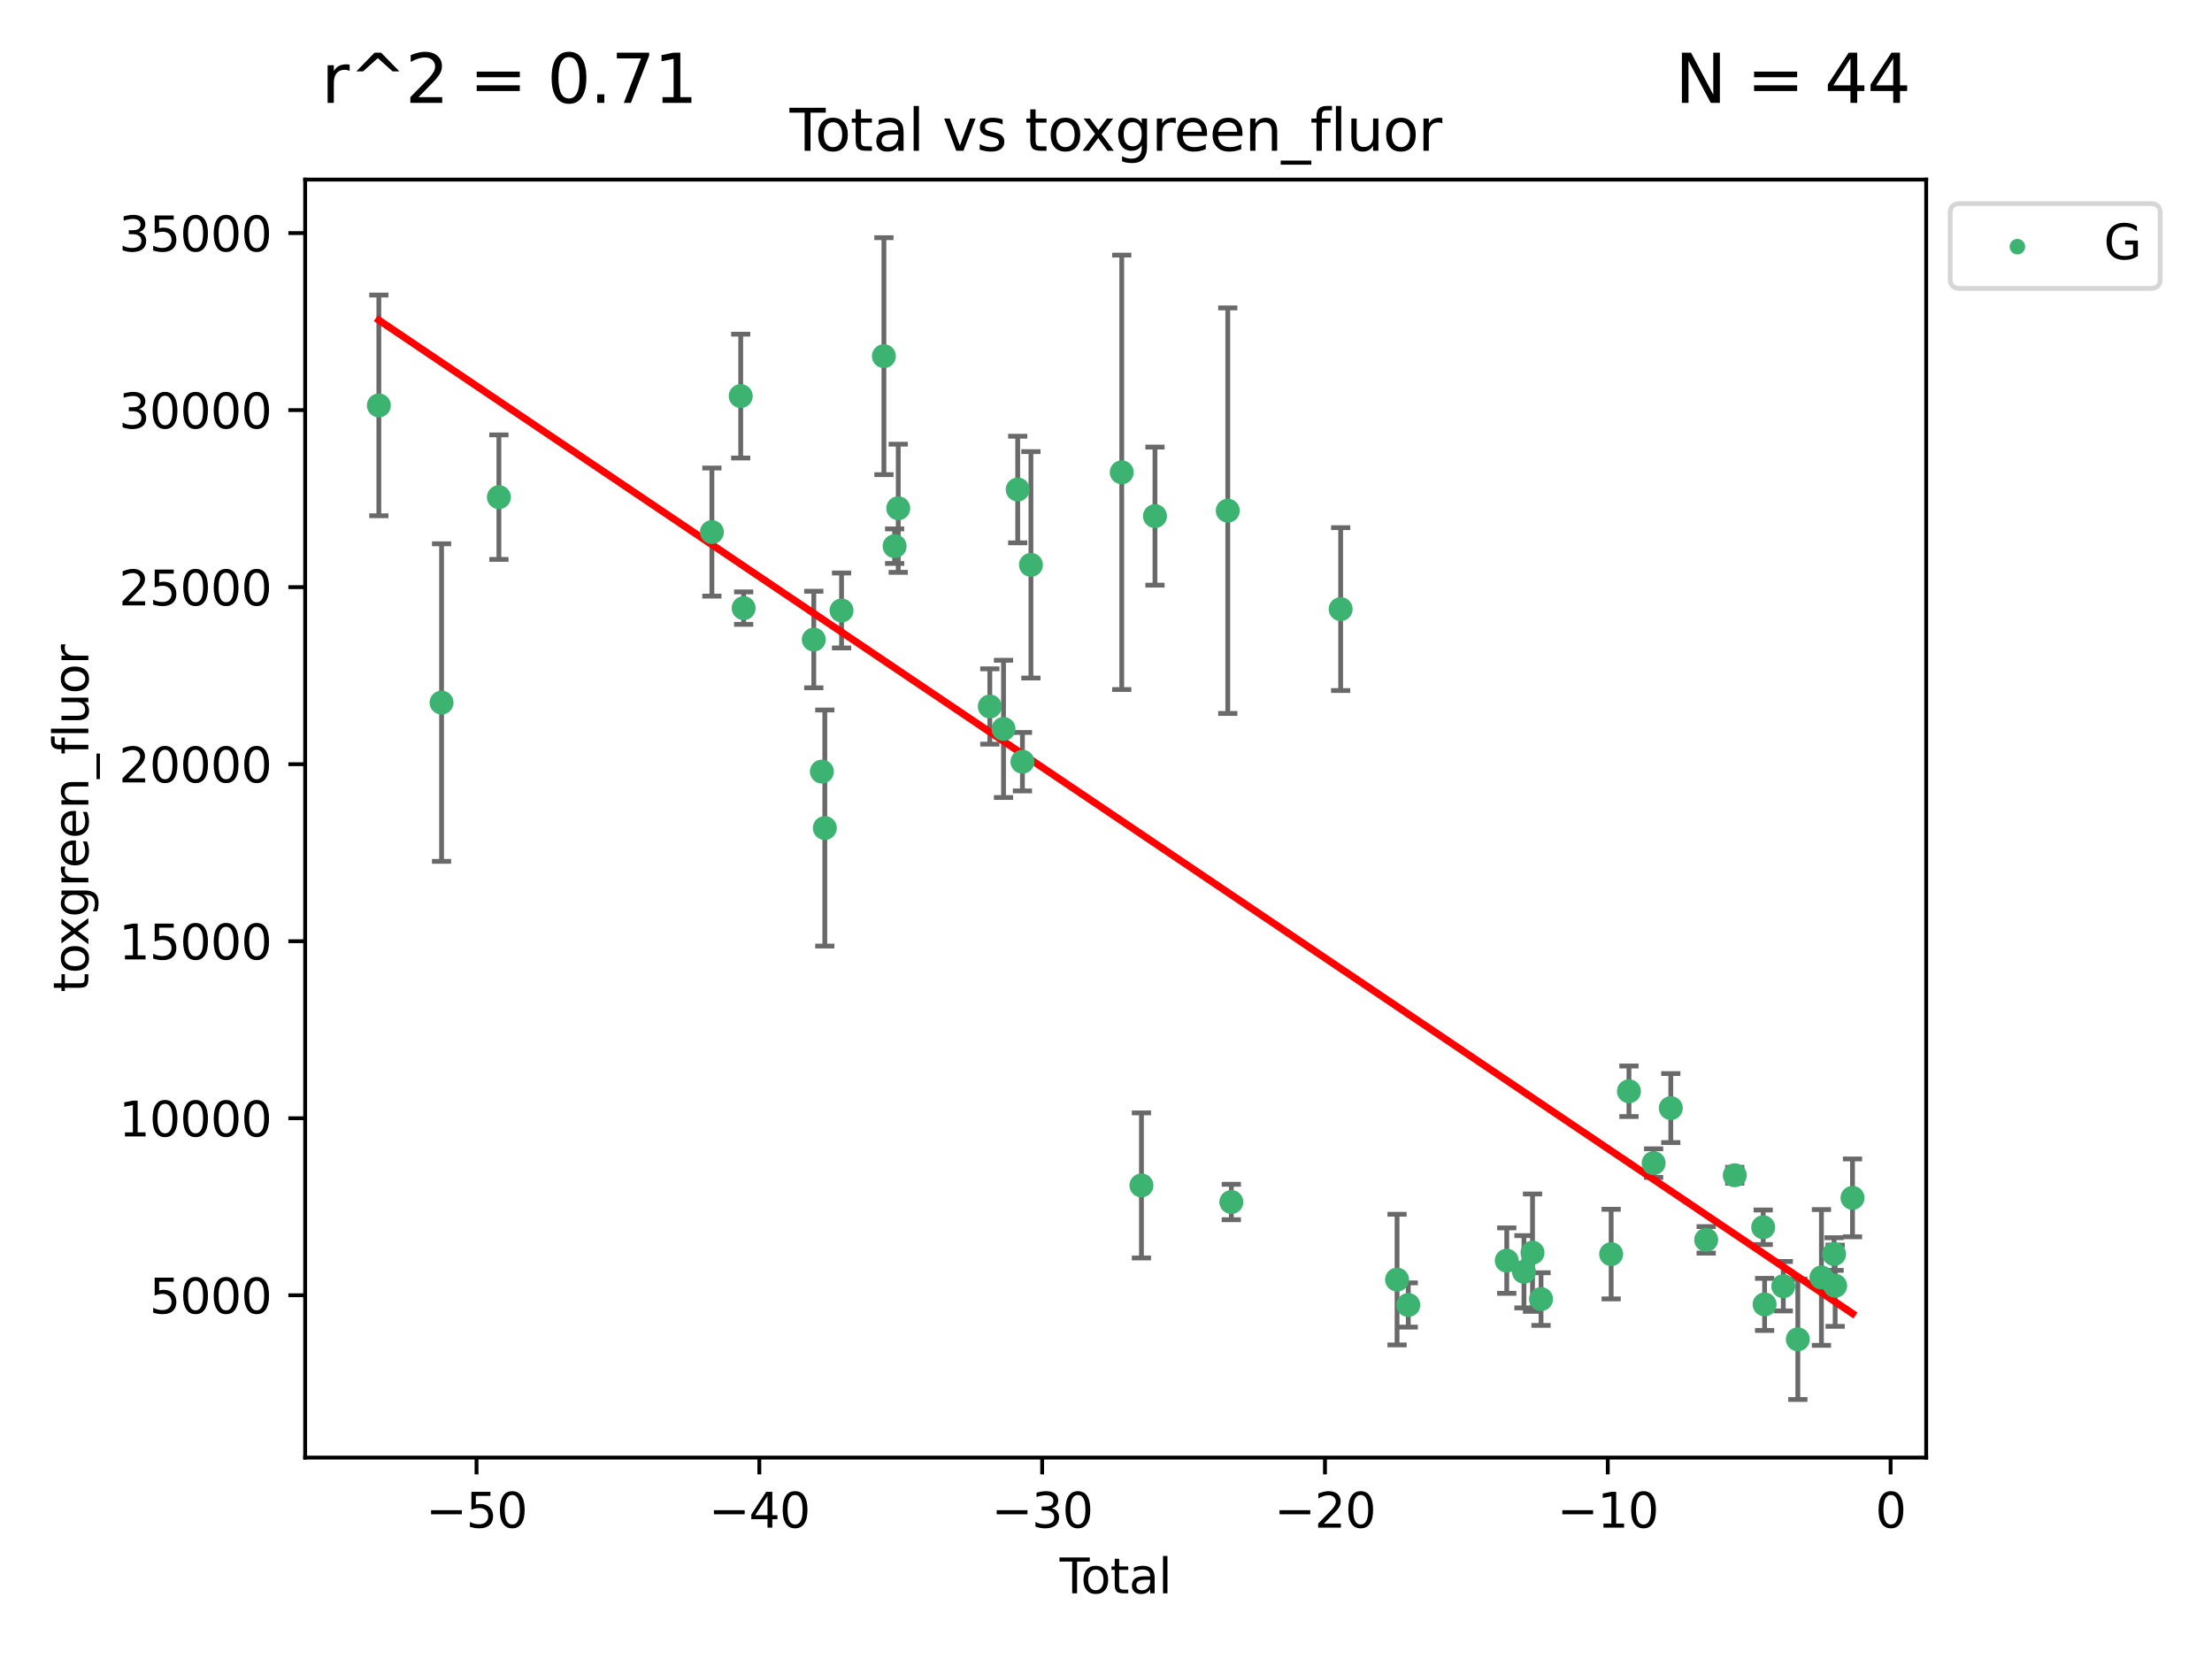 <?xml version="1.0" encoding="utf-8" standalone="no"?>
<!DOCTYPE svg PUBLIC "-//W3C//DTD SVG 1.1//EN"
  "http://www.w3.org/Graphics/SVG/1.1/DTD/svg11.dtd">
<svg xmlns:xlink="http://www.w3.org/1999/xlink" width="460.8pt" height="345.6pt" viewBox="0 0 460.8 345.6" xmlns="http://www.w3.org/2000/svg" version="1.1">
 <defs>
  <style type="text/css">*{stroke-linejoin: round; stroke-linecap: butt}</style>
 </defs>
 <g id="figure_1">
  <g id="patch_1">
   <path d="M 0 345.6 
L 460.8 345.6 
L 460.8 0 
L 0 0 
z
" style="fill: #ffffff"/>
  </g>
  <g id="axes_1">
   <g id="patch_2">
    <path d="M 63.571 303.64 
L 401.26 303.64 
L 401.26 37.411 
L 63.571 37.411 
z
" style="fill: #ffffff"/>
   </g>
   <g id="PathCollection_1">
    <defs>
     <path id="m634aa87cd3" d="M 0 1.118 
C 0.297 1.118 0.581 1 0.791 0.791 
C 1 0.581 1.118 0.297 1.118 0 
C 1.118 -0.297 1 -0.581 0.791 -0.791 
C 0.581 -1 0.297 -1.118 0 -1.118 
C -0.297 -1.118 -0.581 -1 -0.791 -0.791 
C -1 -0.581 -1.118 -0.297 -1.118 0 
C -1.118 0.297 -1 0.581 -0.791 0.791 
C -0.581 1 -0.297 1.118 0 1.118 
z
" style="stroke: #3cb371"/>
    </defs>
    <g clip-path="url(#pab4e7fc141)">
     <use xlink:href="#m634aa87cd3" x="78.921" y="84.454" style="fill: #3cb371; stroke: #3cb371"/>
     <use xlink:href="#m634aa87cd3" x="91.984" y="146.359" style="fill: #3cb371; stroke: #3cb371"/>
     <use xlink:href="#m634aa87cd3" x="103.931" y="103.565" style="fill: #3cb371; stroke: #3cb371"/>
     <use xlink:href="#m634aa87cd3" x="148.301" y="110.842" style="fill: #3cb371; stroke: #3cb371"/>
     <use xlink:href="#m634aa87cd3" x="154.306" y="82.511" style="fill: #3cb371; stroke: #3cb371"/>
     <use xlink:href="#m634aa87cd3" x="154.917" y="126.683" style="fill: #3cb371; stroke: #3cb371"/>
     <use xlink:href="#m634aa87cd3" x="169.527" y="133.227" style="fill: #3cb371; stroke: #3cb371"/>
     <use xlink:href="#m634aa87cd3" x="171.214" y="160.73" style="fill: #3cb371; stroke: #3cb371"/>
     <use xlink:href="#m634aa87cd3" x="171.825" y="172.491" style="fill: #3cb371; stroke: #3cb371"/>
     <use xlink:href="#m634aa87cd3" x="175.31" y="127.173" style="fill: #3cb371; stroke: #3cb371"/>
     <use xlink:href="#m634aa87cd3" x="184.135" y="74.194" style="fill: #3cb371; stroke: #3cb371"/>
     <use xlink:href="#m634aa87cd3" x="186.366" y="113.78" style="fill: #3cb371; stroke: #3cb371"/>
     <use xlink:href="#m634aa87cd3" x="187.121" y="105.882" style="fill: #3cb371; stroke: #3cb371"/>
     <use xlink:href="#m634aa87cd3" x="206.198" y="147.172" style="fill: #3cb371; stroke: #3cb371"/>
     <use xlink:href="#m634aa87cd3" x="209.05" y="151.843" style="fill: #3cb371; stroke: #3cb371"/>
     <use xlink:href="#m634aa87cd3" x="212.008" y="101.977" style="fill: #3cb371; stroke: #3cb371"/>
     <use xlink:href="#m634aa87cd3" x="212.991" y="158.674" style="fill: #3cb371; stroke: #3cb371"/>
     <use xlink:href="#m634aa87cd3" x="214.762" y="117.667" style="fill: #3cb371; stroke: #3cb371"/>
     <use xlink:href="#m634aa87cd3" x="233.68" y="98.39" style="fill: #3cb371; stroke: #3cb371"/>
     <use xlink:href="#m634aa87cd3" x="237.782" y="246.944" style="fill: #3cb371; stroke: #3cb371"/>
     <use xlink:href="#m634aa87cd3" x="240.603" y="107.514" style="fill: #3cb371; stroke: #3cb371"/>
     <use xlink:href="#m634aa87cd3" x="255.769" y="106.383" style="fill: #3cb371; stroke: #3cb371"/>
     <use xlink:href="#m634aa87cd3" x="256.509" y="250.4" style="fill: #3cb371; stroke: #3cb371"/>
     <use xlink:href="#m634aa87cd3" x="279.284" y="126.886" style="fill: #3cb371; stroke: #3cb371"/>
     <use xlink:href="#m634aa87cd3" x="291.032" y="266.564" style="fill: #3cb371; stroke: #3cb371"/>
     <use xlink:href="#m634aa87cd3" x="293.369" y="271.852" style="fill: #3cb371; stroke: #3cb371"/>
     <use xlink:href="#m634aa87cd3" x="313.884" y="262.61" style="fill: #3cb371; stroke: #3cb371"/>
     <use xlink:href="#m634aa87cd3" x="317.469" y="264.933" style="fill: #3cb371; stroke: #3cb371"/>
     <use xlink:href="#m634aa87cd3" x="319.252" y="260.952" style="fill: #3cb371; stroke: #3cb371"/>
     <use xlink:href="#m634aa87cd3" x="321.024" y="270.623" style="fill: #3cb371; stroke: #3cb371"/>
     <use xlink:href="#m634aa87cd3" x="335.632" y="261.252" style="fill: #3cb371; stroke: #3cb371"/>
     <use xlink:href="#m634aa87cd3" x="339.341" y="227.332" style="fill: #3cb371; stroke: #3cb371"/>
     <use xlink:href="#m634aa87cd3" x="344.481" y="242.296" style="fill: #3cb371; stroke: #3cb371"/>
     <use xlink:href="#m634aa87cd3" x="348.057" y="230.833" style="fill: #3cb371; stroke: #3cb371"/>
     <use xlink:href="#m634aa87cd3" x="355.427" y="258.284" style="fill: #3cb371; stroke: #3cb371"/>
     <use xlink:href="#m634aa87cd3" x="361.385" y="244.827" style="fill: #3cb371; stroke: #3cb371"/>
     <use xlink:href="#m634aa87cd3" x="367.306" y="255.659" style="fill: #3cb371; stroke: #3cb371"/>
     <use xlink:href="#m634aa87cd3" x="367.601" y="271.73" style="fill: #3cb371; stroke: #3cb371"/>
     <use xlink:href="#m634aa87cd3" x="371.491" y="267.941" style="fill: #3cb371; stroke: #3cb371"/>
     <use xlink:href="#m634aa87cd3" x="374.52" y="279.002" style="fill: #3cb371; stroke: #3cb371"/>
     <use xlink:href="#m634aa87cd3" x="379.437" y="266.115" style="fill: #3cb371; stroke: #3cb371"/>
     <use xlink:href="#m634aa87cd3" x="382.073" y="261.237" style="fill: #3cb371; stroke: #3cb371"/>
     <use xlink:href="#m634aa87cd3" x="382.299" y="267.846" style="fill: #3cb371; stroke: #3cb371"/>
     <use xlink:href="#m634aa87cd3" x="385.911" y="249.536" style="fill: #3cb371; stroke: #3cb371"/>
    </g>
   </g>
   <g id="matplotlib.axis_1">
    <g id="xtick_1">
     <g id="line2d_1">
      <defs>
       <path id="m1b4da650b0" d="M 0 0 
L 0 3.5 
" style="stroke: #000000; stroke-width: 0.8"/>
      </defs>
      <g>
       <use xlink:href="#m1b4da650b0" x="99.27" y="303.64" style="stroke: #000000; stroke-width: 0.8"/>
      </g>
     </g>
     <g id="text_1">
      <!-- −50 -->
      <g transform="translate(88.718 318.238)scale(0.1 -0.1)">
       <defs>
        <path id="DejaVuSans-2212" d="M 678 2272 
L 4684 2272 
L 4684 1741 
L 678 1741 
L 678 2272 
z
" transform="scale(0.016)"/>
        <path id="DejaVuSans-35" d="M 691 4666 
L 3169 4666 
L 3169 4134 
L 1269 4134 
L 1269 2991 
Q 1406 3038 1543 3061 
Q 1681 3084 1819 3084 
Q 2600 3084 3056 2656 
Q 3513 2228 3513 1497 
Q 3513 744 3044 326 
Q 2575 -91 1722 -91 
Q 1428 -91 1123 -41 
Q 819 9 494 109 
L 494 744 
Q 775 591 1075 516 
Q 1375 441 1709 441 
Q 2250 441 2565 725 
Q 2881 1009 2881 1497 
Q 2881 1984 2565 2268 
Q 2250 2553 1709 2553 
Q 1456 2553 1204 2497 
Q 953 2441 691 2322 
L 691 4666 
z
" transform="scale(0.016)"/>
        <path id="DejaVuSans-30" d="M 2034 4250 
Q 1547 4250 1301 3770 
Q 1056 3291 1056 2328 
Q 1056 1369 1301 889 
Q 1547 409 2034 409 
Q 2525 409 2770 889 
Q 3016 1369 3016 2328 
Q 3016 3291 2770 3770 
Q 2525 4250 2034 4250 
z
M 2034 4750 
Q 2819 4750 3233 4129 
Q 3647 3509 3647 2328 
Q 3647 1150 3233 529 
Q 2819 -91 2034 -91 
Q 1250 -91 836 529 
Q 422 1150 422 2328 
Q 422 3509 836 4129 
Q 1250 4750 2034 4750 
z
" transform="scale(0.016)"/>
       </defs>
       <use xlink:href="#DejaVuSans-2212"/>
       <use xlink:href="#DejaVuSans-35" x="83.789"/>
       <use xlink:href="#DejaVuSans-30" x="147.412"/>
      </g>
     </g>
    </g>
    <g id="xtick_2">
     <g id="line2d_2">
      <g>
       <use xlink:href="#m1b4da650b0" x="158.185" y="303.64" style="stroke: #000000; stroke-width: 0.8"/>
      </g>
     </g>
     <g id="text_2">
      <!-- −40 -->
      <g transform="translate(147.633 318.238)scale(0.1 -0.1)">
       <defs>
        <path id="DejaVuSans-34" d="M 2419 4116 
L 825 1625 
L 2419 1625 
L 2419 4116 
z
M 2253 4666 
L 3047 4666 
L 3047 1625 
L 3713 1625 
L 3713 1100 
L 3047 1100 
L 3047 0 
L 2419 0 
L 2419 1100 
L 313 1100 
L 313 1709 
L 2253 4666 
z
" transform="scale(0.016)"/>
       </defs>
       <use xlink:href="#DejaVuSans-2212"/>
       <use xlink:href="#DejaVuSans-34" x="83.789"/>
       <use xlink:href="#DejaVuSans-30" x="147.412"/>
      </g>
     </g>
    </g>
    <g id="xtick_3">
     <g id="line2d_3">
      <g>
       <use xlink:href="#m1b4da650b0" x="217.101" y="303.64" style="stroke: #000000; stroke-width: 0.8"/>
      </g>
     </g>
     <g id="text_3">
      <!-- −30 -->
      <g transform="translate(206.548 318.238)scale(0.1 -0.1)">
       <defs>
        <path id="DejaVuSans-33" d="M 2597 2516 
Q 3050 2419 3304 2112 
Q 3559 1806 3559 1356 
Q 3559 666 3084 287 
Q 2609 -91 1734 -91 
Q 1441 -91 1130 -33 
Q 819 25 488 141 
L 488 750 
Q 750 597 1062 519 
Q 1375 441 1716 441 
Q 2309 441 2620 675 
Q 2931 909 2931 1356 
Q 2931 1769 2642 2001 
Q 2353 2234 1838 2234 
L 1294 2234 
L 1294 2753 
L 1863 2753 
Q 2328 2753 2575 2939 
Q 2822 3125 2822 3475 
Q 2822 3834 2567 4026 
Q 2313 4219 1838 4219 
Q 1578 4219 1281 4162 
Q 984 4106 628 3988 
L 628 4550 
Q 988 4650 1302 4700 
Q 1616 4750 1894 4750 
Q 2613 4750 3031 4423 
Q 3450 4097 3450 3541 
Q 3450 3153 3228 2886 
Q 3006 2619 2597 2516 
z
" transform="scale(0.016)"/>
       </defs>
       <use xlink:href="#DejaVuSans-2212"/>
       <use xlink:href="#DejaVuSans-33" x="83.789"/>
       <use xlink:href="#DejaVuSans-30" x="147.412"/>
      </g>
     </g>
    </g>
    <g id="xtick_4">
     <g id="line2d_4">
      <g>
       <use xlink:href="#m1b4da650b0" x="276.016" y="303.64" style="stroke: #000000; stroke-width: 0.8"/>
      </g>
     </g>
     <g id="text_4">
      <!-- −20 -->
      <g transform="translate(265.464 318.238)scale(0.1 -0.1)">
       <defs>
        <path id="DejaVuSans-32" d="M 1228 531 
L 3431 531 
L 3431 0 
L 469 0 
L 469 531 
Q 828 903 1448 1529 
Q 2069 2156 2228 2338 
Q 2531 2678 2651 2914 
Q 2772 3150 2772 3378 
Q 2772 3750 2511 3984 
Q 2250 4219 1831 4219 
Q 1534 4219 1204 4116 
Q 875 4013 500 3803 
L 500 4441 
Q 881 4594 1212 4672 
Q 1544 4750 1819 4750 
Q 2544 4750 2975 4387 
Q 3406 4025 3406 3419 
Q 3406 3131 3298 2873 
Q 3191 2616 2906 2266 
Q 2828 2175 2409 1742 
Q 1991 1309 1228 531 
z
" transform="scale(0.016)"/>
       </defs>
       <use xlink:href="#DejaVuSans-2212"/>
       <use xlink:href="#DejaVuSans-32" x="83.789"/>
       <use xlink:href="#DejaVuSans-30" x="147.412"/>
      </g>
     </g>
    </g>
    <g id="xtick_5">
     <g id="line2d_5">
      <g>
       <use xlink:href="#m1b4da650b0" x="334.931" y="303.64" style="stroke: #000000; stroke-width: 0.8"/>
      </g>
     </g>
     <g id="text_5">
      <!-- −10 -->
      <g transform="translate(324.379 318.238)scale(0.1 -0.1)">
       <defs>
        <path id="DejaVuSans-31" d="M 794 531 
L 1825 531 
L 1825 4091 
L 703 3866 
L 703 4441 
L 1819 4666 
L 2450 4666 
L 2450 531 
L 3481 531 
L 3481 0 
L 794 0 
L 794 531 
z
" transform="scale(0.016)"/>
       </defs>
       <use xlink:href="#DejaVuSans-2212"/>
       <use xlink:href="#DejaVuSans-31" x="83.789"/>
       <use xlink:href="#DejaVuSans-30" x="147.412"/>
      </g>
     </g>
    </g>
    <g id="xtick_6">
     <g id="line2d_6">
      <g>
       <use xlink:href="#m1b4da650b0" x="393.847" y="303.64" style="stroke: #000000; stroke-width: 0.8"/>
      </g>
     </g>
     <g id="text_6">
      <!-- 0 -->
      <g transform="translate(390.665 318.238)scale(0.1 -0.1)">
       <use xlink:href="#DejaVuSans-30"/>
      </g>
     </g>
    </g>
    <g id="text_7">
     <!-- Total -->
     <g transform="translate(220.739 331.917)scale(0.1 -0.1)">
      <defs>
       <path id="DejaVuSans-54" d="M -19 4666 
L 3928 4666 
L 3928 4134 
L 2272 4134 
L 2272 0 
L 1638 0 
L 1638 4134 
L -19 4134 
L -19 4666 
z
" transform="scale(0.016)"/>
       <path id="DejaVuSans-6f" d="M 1959 3097 
Q 1497 3097 1228 2736 
Q 959 2375 959 1747 
Q 959 1119 1226 758 
Q 1494 397 1959 397 
Q 2419 397 2687 759 
Q 2956 1122 2956 1747 
Q 2956 2369 2687 2733 
Q 2419 3097 1959 3097 
z
M 1959 3584 
Q 2709 3584 3137 3096 
Q 3566 2609 3566 1747 
Q 3566 888 3137 398 
Q 2709 -91 1959 -91 
Q 1206 -91 779 398 
Q 353 888 353 1747 
Q 353 2609 779 3096 
Q 1206 3584 1959 3584 
z
" transform="scale(0.016)"/>
       <path id="DejaVuSans-74" d="M 1172 4494 
L 1172 3500 
L 2356 3500 
L 2356 3053 
L 1172 3053 
L 1172 1153 
Q 1172 725 1289 603 
Q 1406 481 1766 481 
L 2356 481 
L 2356 0 
L 1766 0 
Q 1100 0 847 248 
Q 594 497 594 1153 
L 594 3053 
L 172 3053 
L 172 3500 
L 594 3500 
L 594 4494 
L 1172 4494 
z
" transform="scale(0.016)"/>
       <path id="DejaVuSans-61" d="M 2194 1759 
Q 1497 1759 1228 1600 
Q 959 1441 959 1056 
Q 959 750 1161 570 
Q 1363 391 1709 391 
Q 2188 391 2477 730 
Q 2766 1069 2766 1631 
L 2766 1759 
L 2194 1759 
z
M 3341 1997 
L 3341 0 
L 2766 0 
L 2766 531 
Q 2569 213 2275 61 
Q 1981 -91 1556 -91 
Q 1019 -91 701 211 
Q 384 513 384 1019 
Q 384 1609 779 1909 
Q 1175 2209 1959 2209 
L 2766 2209 
L 2766 2266 
Q 2766 2663 2505 2880 
Q 2244 3097 1772 3097 
Q 1472 3097 1187 3025 
Q 903 2953 641 2809 
L 641 3341 
Q 956 3463 1253 3523 
Q 1550 3584 1831 3584 
Q 2591 3584 2966 3190 
Q 3341 2797 3341 1997 
z
" transform="scale(0.016)"/>
       <path id="DejaVuSans-6c" d="M 603 4863 
L 1178 4863 
L 1178 0 
L 603 0 
L 603 4863 
z
" transform="scale(0.016)"/>
      </defs>
      <use xlink:href="#DejaVuSans-54"/>
      <use xlink:href="#DejaVuSans-6f" x="44.084"/>
      <use xlink:href="#DejaVuSans-74" x="105.266"/>
      <use xlink:href="#DejaVuSans-61" x="144.475"/>
      <use xlink:href="#DejaVuSans-6c" x="205.754"/>
     </g>
    </g>
   </g>
   <g id="matplotlib.axis_2">
    <g id="ytick_1">
     <g id="line2d_7">
      <defs>
       <path id="m37071bd057" d="M 0 0 
L -3.5 0 
" style="stroke: #000000; stroke-width: 0.8"/>
      </defs>
      <g>
       <use xlink:href="#m37071bd057" x="63.571" y="269.823" style="stroke: #000000; stroke-width: 0.8"/>
      </g>
     </g>
     <g id="text_8">
      <!-- 5000 -->
      <g transform="translate(31.121 273.622)scale(0.1 -0.1)">
       <use xlink:href="#DejaVuSans-35"/>
       <use xlink:href="#DejaVuSans-30" x="63.623"/>
       <use xlink:href="#DejaVuSans-30" x="127.246"/>
       <use xlink:href="#DejaVuSans-30" x="190.869"/>
      </g>
     </g>
    </g>
    <g id="ytick_2">
     <g id="line2d_8">
      <g>
       <use xlink:href="#m37071bd057" x="63.571" y="232.946" style="stroke: #000000; stroke-width: 0.8"/>
      </g>
     </g>
     <g id="text_9">
      <!-- 10000 -->
      <g transform="translate(24.759 236.745)scale(0.1 -0.1)">
       <use xlink:href="#DejaVuSans-31"/>
       <use xlink:href="#DejaVuSans-30" x="63.623"/>
       <use xlink:href="#DejaVuSans-30" x="127.246"/>
       <use xlink:href="#DejaVuSans-30" x="190.869"/>
       <use xlink:href="#DejaVuSans-30" x="254.492"/>
      </g>
     </g>
    </g>
    <g id="ytick_3">
     <g id="line2d_9">
      <g>
       <use xlink:href="#m37071bd057" x="63.571" y="196.069" style="stroke: #000000; stroke-width: 0.8"/>
      </g>
     </g>
     <g id="text_10">
      <!-- 15000 -->
      <g transform="translate(24.759 199.868)scale(0.1 -0.1)">
       <use xlink:href="#DejaVuSans-31"/>
       <use xlink:href="#DejaVuSans-35" x="63.623"/>
       <use xlink:href="#DejaVuSans-30" x="127.246"/>
       <use xlink:href="#DejaVuSans-30" x="190.869"/>
       <use xlink:href="#DejaVuSans-30" x="254.492"/>
      </g>
     </g>
    </g>
    <g id="ytick_4">
     <g id="line2d_10">
      <g>
       <use xlink:href="#m37071bd057" x="63.571" y="159.192" style="stroke: #000000; stroke-width: 0.8"/>
      </g>
     </g>
     <g id="text_11">
      <!-- 20000 -->
      <g transform="translate(24.759 162.991)scale(0.1 -0.1)">
       <use xlink:href="#DejaVuSans-32"/>
       <use xlink:href="#DejaVuSans-30" x="63.623"/>
       <use xlink:href="#DejaVuSans-30" x="127.246"/>
       <use xlink:href="#DejaVuSans-30" x="190.869"/>
       <use xlink:href="#DejaVuSans-30" x="254.492"/>
      </g>
     </g>
    </g>
    <g id="ytick_5">
     <g id="line2d_11">
      <g>
       <use xlink:href="#m37071bd057" x="63.571" y="122.314" style="stroke: #000000; stroke-width: 0.8"/>
      </g>
     </g>
     <g id="text_12">
      <!-- 25000 -->
      <g transform="translate(24.759 126.114)scale(0.1 -0.1)">
       <use xlink:href="#DejaVuSans-32"/>
       <use xlink:href="#DejaVuSans-35" x="63.623"/>
       <use xlink:href="#DejaVuSans-30" x="127.246"/>
       <use xlink:href="#DejaVuSans-30" x="190.869"/>
       <use xlink:href="#DejaVuSans-30" x="254.492"/>
      </g>
     </g>
    </g>
    <g id="ytick_6">
     <g id="line2d_12">
      <g>
       <use xlink:href="#m37071bd057" x="63.571" y="85.437" style="stroke: #000000; stroke-width: 0.8"/>
      </g>
     </g>
     <g id="text_13">
      <!-- 30000 -->
      <g transform="translate(24.759 89.237)scale(0.1 -0.1)">
       <use xlink:href="#DejaVuSans-33"/>
       <use xlink:href="#DejaVuSans-30" x="63.623"/>
       <use xlink:href="#DejaVuSans-30" x="127.246"/>
       <use xlink:href="#DejaVuSans-30" x="190.869"/>
       <use xlink:href="#DejaVuSans-30" x="254.492"/>
      </g>
     </g>
    </g>
    <g id="ytick_7">
     <g id="line2d_13">
      <g>
       <use xlink:href="#m37071bd057" x="63.571" y="48.56" style="stroke: #000000; stroke-width: 0.8"/>
      </g>
     </g>
     <g id="text_14">
      <!-- 35000 -->
      <g transform="translate(24.759 52.359)scale(0.1 -0.1)">
       <use xlink:href="#DejaVuSans-33"/>
       <use xlink:href="#DejaVuSans-35" x="63.623"/>
       <use xlink:href="#DejaVuSans-30" x="127.246"/>
       <use xlink:href="#DejaVuSans-30" x="190.869"/>
       <use xlink:href="#DejaVuSans-30" x="254.492"/>
      </g>
     </g>
    </g>
    <g id="text_15">
     <!-- toxgreen_fluor -->
     <g transform="translate(18.401 206.72)rotate(-90)scale(0.1 -0.1)">
      <defs>
       <path id="DejaVuSans-78" d="M 3513 3500 
L 2247 1797 
L 3578 0 
L 2900 0 
L 1881 1375 
L 863 0 
L 184 0 
L 1544 1831 
L 300 3500 
L 978 3500 
L 1906 2253 
L 2834 3500 
L 3513 3500 
z
" transform="scale(0.016)"/>
       <path id="DejaVuSans-67" d="M 2906 1791 
Q 2906 2416 2648 2759 
Q 2391 3103 1925 3103 
Q 1463 3103 1205 2759 
Q 947 2416 947 1791 
Q 947 1169 1205 825 
Q 1463 481 1925 481 
Q 2391 481 2648 825 
Q 2906 1169 2906 1791 
z
M 3481 434 
Q 3481 -459 3084 -895 
Q 2688 -1331 1869 -1331 
Q 1566 -1331 1297 -1286 
Q 1028 -1241 775 -1147 
L 775 -588 
Q 1028 -725 1275 -790 
Q 1522 -856 1778 -856 
Q 2344 -856 2625 -561 
Q 2906 -266 2906 331 
L 2906 616 
Q 2728 306 2450 153 
Q 2172 0 1784 0 
Q 1141 0 747 490 
Q 353 981 353 1791 
Q 353 2603 747 3093 
Q 1141 3584 1784 3584 
Q 2172 3584 2450 3431 
Q 2728 3278 2906 2969 
L 2906 3500 
L 3481 3500 
L 3481 434 
z
" transform="scale(0.016)"/>
       <path id="DejaVuSans-72" d="M 2631 2963 
Q 2534 3019 2420 3045 
Q 2306 3072 2169 3072 
Q 1681 3072 1420 2755 
Q 1159 2438 1159 1844 
L 1159 0 
L 581 0 
L 581 3500 
L 1159 3500 
L 1159 2956 
Q 1341 3275 1631 3429 
Q 1922 3584 2338 3584 
Q 2397 3584 2469 3576 
Q 2541 3569 2628 3553 
L 2631 2963 
z
" transform="scale(0.016)"/>
       <path id="DejaVuSans-65" d="M 3597 1894 
L 3597 1613 
L 953 1613 
Q 991 1019 1311 708 
Q 1631 397 2203 397 
Q 2534 397 2845 478 
Q 3156 559 3463 722 
L 3463 178 
Q 3153 47 2828 -22 
Q 2503 -91 2169 -91 
Q 1331 -91 842 396 
Q 353 884 353 1716 
Q 353 2575 817 3079 
Q 1281 3584 2069 3584 
Q 2775 3584 3186 3129 
Q 3597 2675 3597 1894 
z
M 3022 2063 
Q 3016 2534 2758 2815 
Q 2500 3097 2075 3097 
Q 1594 3097 1305 2825 
Q 1016 2553 972 2059 
L 3022 2063 
z
" transform="scale(0.016)"/>
       <path id="DejaVuSans-6e" d="M 3513 2113 
L 3513 0 
L 2938 0 
L 2938 2094 
Q 2938 2591 2744 2837 
Q 2550 3084 2163 3084 
Q 1697 3084 1428 2787 
Q 1159 2491 1159 1978 
L 1159 0 
L 581 0 
L 581 3500 
L 1159 3500 
L 1159 2956 
Q 1366 3272 1645 3428 
Q 1925 3584 2291 3584 
Q 2894 3584 3203 3211 
Q 3513 2838 3513 2113 
z
" transform="scale(0.016)"/>
       <path id="DejaVuSans-5f" d="M 3263 -1063 
L 3263 -1509 
L -63 -1509 
L -63 -1063 
L 3263 -1063 
z
" transform="scale(0.016)"/>
       <path id="DejaVuSans-66" d="M 2375 4863 
L 2375 4384 
L 1825 4384 
Q 1516 4384 1395 4259 
Q 1275 4134 1275 3809 
L 1275 3500 
L 2222 3500 
L 2222 3053 
L 1275 3053 
L 1275 0 
L 697 0 
L 697 3053 
L 147 3053 
L 147 3500 
L 697 3500 
L 697 3744 
Q 697 4328 969 4595 
Q 1241 4863 1831 4863 
L 2375 4863 
z
" transform="scale(0.016)"/>
       <path id="DejaVuSans-75" d="M 544 1381 
L 544 3500 
L 1119 3500 
L 1119 1403 
Q 1119 906 1312 657 
Q 1506 409 1894 409 
Q 2359 409 2629 706 
Q 2900 1003 2900 1516 
L 2900 3500 
L 3475 3500 
L 3475 0 
L 2900 0 
L 2900 538 
Q 2691 219 2414 64 
Q 2138 -91 1772 -91 
Q 1169 -91 856 284 
Q 544 659 544 1381 
z
M 1991 3584 
L 1991 3584 
z
" transform="scale(0.016)"/>
      </defs>
      <use xlink:href="#DejaVuSans-74"/>
      <use xlink:href="#DejaVuSans-6f" x="39.209"/>
      <use xlink:href="#DejaVuSans-78" x="97.266"/>
      <use xlink:href="#DejaVuSans-67" x="156.445"/>
      <use xlink:href="#DejaVuSans-72" x="219.922"/>
      <use xlink:href="#DejaVuSans-65" x="258.785"/>
      <use xlink:href="#DejaVuSans-65" x="320.309"/>
      <use xlink:href="#DejaVuSans-6e" x="381.832"/>
      <use xlink:href="#DejaVuSans-5f" x="445.211"/>
      <use xlink:href="#DejaVuSans-66" x="495.211"/>
      <use xlink:href="#DejaVuSans-6c" x="530.416"/>
      <use xlink:href="#DejaVuSans-75" x="558.199"/>
      <use xlink:href="#DejaVuSans-6f" x="621.578"/>
      <use xlink:href="#DejaVuSans-72" x="682.76"/>
     </g>
    </g>
   </g>
   <g id="LineCollection_1">
    <path d="M 78.921 107.443 
L 78.921 61.465 
" clip-path="url(#pab4e7fc141)" style="fill: none; stroke: #696969"/>
    <path d="M 91.984 179.436 
L 91.984 113.282 
" clip-path="url(#pab4e7fc141)" style="fill: none; stroke: #696969"/>
    <path d="M 103.931 116.536 
L 103.931 90.594 
" clip-path="url(#pab4e7fc141)" style="fill: none; stroke: #696969"/>
    <path d="M 148.301 124.184 
L 148.301 97.501 
" clip-path="url(#pab4e7fc141)" style="fill: none; stroke: #696969"/>
    <path d="M 154.306 95.407 
L 154.306 69.614 
" clip-path="url(#pab4e7fc141)" style="fill: none; stroke: #696969"/>
    <path d="M 154.917 130.064 
L 154.917 123.302 
" clip-path="url(#pab4e7fc141)" style="fill: none; stroke: #696969"/>
    <path d="M 169.527 143.281 
L 169.527 123.172 
" clip-path="url(#pab4e7fc141)" style="fill: none; stroke: #696969"/>
    <path d="M 171.214 161.233 
L 171.214 160.226 
" clip-path="url(#pab4e7fc141)" style="fill: none; stroke: #696969"/>
    <path d="M 171.825 197.078 
L 171.825 147.905 
" clip-path="url(#pab4e7fc141)" style="fill: none; stroke: #696969"/>
    <path d="M 175.31 134.981 
L 175.31 119.366 
" clip-path="url(#pab4e7fc141)" style="fill: none; stroke: #696969"/>
    <path d="M 184.135 98.876 
L 184.135 49.513 
" clip-path="url(#pab4e7fc141)" style="fill: none; stroke: #696969"/>
    <path d="M 186.366 117.377 
L 186.366 110.183 
" clip-path="url(#pab4e7fc141)" style="fill: none; stroke: #696969"/>
    <path d="M 187.121 119.231 
L 187.121 92.534 
" clip-path="url(#pab4e7fc141)" style="fill: none; stroke: #696969"/>
    <path d="M 206.198 155.02 
L 206.198 139.324 
" clip-path="url(#pab4e7fc141)" style="fill: none; stroke: #696969"/>
    <path d="M 209.05 166.141 
L 209.05 137.545 
" clip-path="url(#pab4e7fc141)" style="fill: none; stroke: #696969"/>
    <path d="M 212.008 113.079 
L 212.008 90.875 
" clip-path="url(#pab4e7fc141)" style="fill: none; stroke: #696969"/>
    <path d="M 212.991 164.762 
L 212.991 152.586 
" clip-path="url(#pab4e7fc141)" style="fill: none; stroke: #696969"/>
    <path d="M 214.762 141.247 
L 214.762 94.087 
" clip-path="url(#pab4e7fc141)" style="fill: none; stroke: #696969"/>
    <path d="M 233.68 143.643 
L 233.68 53.136 
" clip-path="url(#pab4e7fc141)" style="fill: none; stroke: #696969"/>
    <path d="M 237.782 262.057 
L 237.782 231.832 
" clip-path="url(#pab4e7fc141)" style="fill: none; stroke: #696969"/>
    <path d="M 240.603 121.899 
L 240.603 93.129 
" clip-path="url(#pab4e7fc141)" style="fill: none; stroke: #696969"/>
    <path d="M 255.769 148.623 
L 255.769 64.143 
" clip-path="url(#pab4e7fc141)" style="fill: none; stroke: #696969"/>
    <path d="M 256.509 254.093 
L 256.509 246.706 
" clip-path="url(#pab4e7fc141)" style="fill: none; stroke: #696969"/>
    <path d="M 279.284 143.85 
L 279.284 109.923 
" clip-path="url(#pab4e7fc141)" style="fill: none; stroke: #696969"/>
    <path d="M 291.032 280.171 
L 291.032 252.957 
" clip-path="url(#pab4e7fc141)" style="fill: none; stroke: #696969"/>
    <path d="M 293.369 276.46 
L 293.369 267.244 
" clip-path="url(#pab4e7fc141)" style="fill: none; stroke: #696969"/>
    <path d="M 313.884 269.428 
L 313.884 255.793 
" clip-path="url(#pab4e7fc141)" style="fill: none; stroke: #696969"/>
    <path d="M 317.469 272.463 
L 317.469 257.403 
" clip-path="url(#pab4e7fc141)" style="fill: none; stroke: #696969"/>
    <path d="M 319.252 273.174 
L 319.252 248.73 
" clip-path="url(#pab4e7fc141)" style="fill: none; stroke: #696969"/>
    <path d="M 321.024 276.108 
L 321.024 265.138 
" clip-path="url(#pab4e7fc141)" style="fill: none; stroke: #696969"/>
    <path d="M 335.632 270.59 
L 335.632 251.914 
" clip-path="url(#pab4e7fc141)" style="fill: none; stroke: #696969"/>
    <path d="M 339.341 232.597 
L 339.341 222.068 
" clip-path="url(#pab4e7fc141)" style="fill: none; stroke: #696969"/>
    <path d="M 344.481 245.28 
L 344.481 239.312 
" clip-path="url(#pab4e7fc141)" style="fill: none; stroke: #696969"/>
    <path d="M 348.057 238.017 
L 348.057 223.65 
" clip-path="url(#pab4e7fc141)" style="fill: none; stroke: #696969"/>
    <path d="M 355.427 261.047 
L 355.427 255.52 
" clip-path="url(#pab4e7fc141)" style="fill: none; stroke: #696969"/>
    <path d="M 361.385 246.475 
L 361.385 243.179 
" clip-path="url(#pab4e7fc141)" style="fill: none; stroke: #696969"/>
    <path d="M 367.306 259.255 
L 367.306 252.063 
" clip-path="url(#pab4e7fc141)" style="fill: none; stroke: #696969"/>
    <path d="M 367.601 277.154 
L 367.601 266.305 
" clip-path="url(#pab4e7fc141)" style="fill: none; stroke: #696969"/>
    <path d="M 371.491 273.09 
L 371.491 262.791 
" clip-path="url(#pab4e7fc141)" style="fill: none; stroke: #696969"/>
    <path d="M 374.52 291.539 
L 374.52 266.466 
" clip-path="url(#pab4e7fc141)" style="fill: none; stroke: #696969"/>
    <path d="M 379.437 280.258 
L 379.437 251.973 
" clip-path="url(#pab4e7fc141)" style="fill: none; stroke: #696969"/>
    <path d="M 382.073 264.644 
L 382.073 257.831 
" clip-path="url(#pab4e7fc141)" style="fill: none; stroke: #696969"/>
    <path d="M 382.299 276.306 
L 382.299 259.385 
" clip-path="url(#pab4e7fc141)" style="fill: none; stroke: #696969"/>
    <path d="M 385.911 257.646 
L 385.911 241.426 
" clip-path="url(#pab4e7fc141)" style="fill: none; stroke: #696969"/>
   </g>
   <g id="line2d_14">
    <defs>
     <path id="m71bb84d8fc" d="M 2 0 
L -2 -0 
" style="stroke: #696969"/>
    </defs>
    <g clip-path="url(#pab4e7fc141)">
     <use xlink:href="#m71bb84d8fc" x="78.921" y="107.443" style="fill: #696969; stroke: #696969"/>
     <use xlink:href="#m71bb84d8fc" x="91.984" y="179.436" style="fill: #696969; stroke: #696969"/>
     <use xlink:href="#m71bb84d8fc" x="103.931" y="116.536" style="fill: #696969; stroke: #696969"/>
     <use xlink:href="#m71bb84d8fc" x="148.301" y="124.184" style="fill: #696969; stroke: #696969"/>
     <use xlink:href="#m71bb84d8fc" x="154.306" y="95.407" style="fill: #696969; stroke: #696969"/>
     <use xlink:href="#m71bb84d8fc" x="154.917" y="130.064" style="fill: #696969; stroke: #696969"/>
     <use xlink:href="#m71bb84d8fc" x="169.527" y="143.281" style="fill: #696969; stroke: #696969"/>
     <use xlink:href="#m71bb84d8fc" x="171.214" y="161.233" style="fill: #696969; stroke: #696969"/>
     <use xlink:href="#m71bb84d8fc" x="171.825" y="197.078" style="fill: #696969; stroke: #696969"/>
     <use xlink:href="#m71bb84d8fc" x="175.31" y="134.981" style="fill: #696969; stroke: #696969"/>
     <use xlink:href="#m71bb84d8fc" x="184.135" y="98.876" style="fill: #696969; stroke: #696969"/>
     <use xlink:href="#m71bb84d8fc" x="186.366" y="117.377" style="fill: #696969; stroke: #696969"/>
     <use xlink:href="#m71bb84d8fc" x="187.121" y="119.231" style="fill: #696969; stroke: #696969"/>
     <use xlink:href="#m71bb84d8fc" x="206.198" y="155.02" style="fill: #696969; stroke: #696969"/>
     <use xlink:href="#m71bb84d8fc" x="209.05" y="166.141" style="fill: #696969; stroke: #696969"/>
     <use xlink:href="#m71bb84d8fc" x="212.008" y="113.079" style="fill: #696969; stroke: #696969"/>
     <use xlink:href="#m71bb84d8fc" x="212.991" y="164.762" style="fill: #696969; stroke: #696969"/>
     <use xlink:href="#m71bb84d8fc" x="214.762" y="141.247" style="fill: #696969; stroke: #696969"/>
     <use xlink:href="#m71bb84d8fc" x="233.68" y="143.643" style="fill: #696969; stroke: #696969"/>
     <use xlink:href="#m71bb84d8fc" x="237.782" y="262.057" style="fill: #696969; stroke: #696969"/>
     <use xlink:href="#m71bb84d8fc" x="240.603" y="121.899" style="fill: #696969; stroke: #696969"/>
     <use xlink:href="#m71bb84d8fc" x="255.769" y="148.623" style="fill: #696969; stroke: #696969"/>
     <use xlink:href="#m71bb84d8fc" x="256.509" y="254.093" style="fill: #696969; stroke: #696969"/>
     <use xlink:href="#m71bb84d8fc" x="279.284" y="143.85" style="fill: #696969; stroke: #696969"/>
     <use xlink:href="#m71bb84d8fc" x="291.032" y="280.171" style="fill: #696969; stroke: #696969"/>
     <use xlink:href="#m71bb84d8fc" x="293.369" y="276.46" style="fill: #696969; stroke: #696969"/>
     <use xlink:href="#m71bb84d8fc" x="313.884" y="269.428" style="fill: #696969; stroke: #696969"/>
     <use xlink:href="#m71bb84d8fc" x="317.469" y="272.463" style="fill: #696969; stroke: #696969"/>
     <use xlink:href="#m71bb84d8fc" x="319.252" y="273.174" style="fill: #696969; stroke: #696969"/>
     <use xlink:href="#m71bb84d8fc" x="321.024" y="276.108" style="fill: #696969; stroke: #696969"/>
     <use xlink:href="#m71bb84d8fc" x="335.632" y="270.59" style="fill: #696969; stroke: #696969"/>
     <use xlink:href="#m71bb84d8fc" x="339.341" y="232.597" style="fill: #696969; stroke: #696969"/>
     <use xlink:href="#m71bb84d8fc" x="344.481" y="245.28" style="fill: #696969; stroke: #696969"/>
     <use xlink:href="#m71bb84d8fc" x="348.057" y="238.017" style="fill: #696969; stroke: #696969"/>
     <use xlink:href="#m71bb84d8fc" x="355.427" y="261.047" style="fill: #696969; stroke: #696969"/>
     <use xlink:href="#m71bb84d8fc" x="361.385" y="246.475" style="fill: #696969; stroke: #696969"/>
     <use xlink:href="#m71bb84d8fc" x="367.306" y="259.255" style="fill: #696969; stroke: #696969"/>
     <use xlink:href="#m71bb84d8fc" x="367.601" y="277.154" style="fill: #696969; stroke: #696969"/>
     <use xlink:href="#m71bb84d8fc" x="371.491" y="273.09" style="fill: #696969; stroke: #696969"/>
     <use xlink:href="#m71bb84d8fc" x="374.52" y="291.539" style="fill: #696969; stroke: #696969"/>
     <use xlink:href="#m71bb84d8fc" x="379.437" y="280.258" style="fill: #696969; stroke: #696969"/>
     <use xlink:href="#m71bb84d8fc" x="382.073" y="264.644" style="fill: #696969; stroke: #696969"/>
     <use xlink:href="#m71bb84d8fc" x="382.299" y="276.306" style="fill: #696969; stroke: #696969"/>
     <use xlink:href="#m71bb84d8fc" x="385.911" y="257.646" style="fill: #696969; stroke: #696969"/>
    </g>
   </g>
   <g id="line2d_15">
    <g clip-path="url(#pab4e7fc141)">
     <use xlink:href="#m71bb84d8fc" x="78.921" y="61.465" style="fill: #696969; stroke: #696969"/>
     <use xlink:href="#m71bb84d8fc" x="91.984" y="113.282" style="fill: #696969; stroke: #696969"/>
     <use xlink:href="#m71bb84d8fc" x="103.931" y="90.594" style="fill: #696969; stroke: #696969"/>
     <use xlink:href="#m71bb84d8fc" x="148.301" y="97.501" style="fill: #696969; stroke: #696969"/>
     <use xlink:href="#m71bb84d8fc" x="154.306" y="69.614" style="fill: #696969; stroke: #696969"/>
     <use xlink:href="#m71bb84d8fc" x="154.917" y="123.302" style="fill: #696969; stroke: #696969"/>
     <use xlink:href="#m71bb84d8fc" x="169.527" y="123.172" style="fill: #696969; stroke: #696969"/>
     <use xlink:href="#m71bb84d8fc" x="171.214" y="160.226" style="fill: #696969; stroke: #696969"/>
     <use xlink:href="#m71bb84d8fc" x="171.825" y="147.905" style="fill: #696969; stroke: #696969"/>
     <use xlink:href="#m71bb84d8fc" x="175.31" y="119.366" style="fill: #696969; stroke: #696969"/>
     <use xlink:href="#m71bb84d8fc" x="184.135" y="49.513" style="fill: #696969; stroke: #696969"/>
     <use xlink:href="#m71bb84d8fc" x="186.366" y="110.183" style="fill: #696969; stroke: #696969"/>
     <use xlink:href="#m71bb84d8fc" x="187.121" y="92.534" style="fill: #696969; stroke: #696969"/>
     <use xlink:href="#m71bb84d8fc" x="206.198" y="139.324" style="fill: #696969; stroke: #696969"/>
     <use xlink:href="#m71bb84d8fc" x="209.05" y="137.545" style="fill: #696969; stroke: #696969"/>
     <use xlink:href="#m71bb84d8fc" x="212.008" y="90.875" style="fill: #696969; stroke: #696969"/>
     <use xlink:href="#m71bb84d8fc" x="212.991" y="152.586" style="fill: #696969; stroke: #696969"/>
     <use xlink:href="#m71bb84d8fc" x="214.762" y="94.087" style="fill: #696969; stroke: #696969"/>
     <use xlink:href="#m71bb84d8fc" x="233.68" y="53.136" style="fill: #696969; stroke: #696969"/>
     <use xlink:href="#m71bb84d8fc" x="237.782" y="231.832" style="fill: #696969; stroke: #696969"/>
     <use xlink:href="#m71bb84d8fc" x="240.603" y="93.129" style="fill: #696969; stroke: #696969"/>
     <use xlink:href="#m71bb84d8fc" x="255.769" y="64.143" style="fill: #696969; stroke: #696969"/>
     <use xlink:href="#m71bb84d8fc" x="256.509" y="246.706" style="fill: #696969; stroke: #696969"/>
     <use xlink:href="#m71bb84d8fc" x="279.284" y="109.923" style="fill: #696969; stroke: #696969"/>
     <use xlink:href="#m71bb84d8fc" x="291.032" y="252.957" style="fill: #696969; stroke: #696969"/>
     <use xlink:href="#m71bb84d8fc" x="293.369" y="267.244" style="fill: #696969; stroke: #696969"/>
     <use xlink:href="#m71bb84d8fc" x="313.884" y="255.793" style="fill: #696969; stroke: #696969"/>
     <use xlink:href="#m71bb84d8fc" x="317.469" y="257.403" style="fill: #696969; stroke: #696969"/>
     <use xlink:href="#m71bb84d8fc" x="319.252" y="248.73" style="fill: #696969; stroke: #696969"/>
     <use xlink:href="#m71bb84d8fc" x="321.024" y="265.138" style="fill: #696969; stroke: #696969"/>
     <use xlink:href="#m71bb84d8fc" x="335.632" y="251.914" style="fill: #696969; stroke: #696969"/>
     <use xlink:href="#m71bb84d8fc" x="339.341" y="222.068" style="fill: #696969; stroke: #696969"/>
     <use xlink:href="#m71bb84d8fc" x="344.481" y="239.312" style="fill: #696969; stroke: #696969"/>
     <use xlink:href="#m71bb84d8fc" x="348.057" y="223.65" style="fill: #696969; stroke: #696969"/>
     <use xlink:href="#m71bb84d8fc" x="355.427" y="255.52" style="fill: #696969; stroke: #696969"/>
     <use xlink:href="#m71bb84d8fc" x="361.385" y="243.179" style="fill: #696969; stroke: #696969"/>
     <use xlink:href="#m71bb84d8fc" x="367.306" y="252.063" style="fill: #696969; stroke: #696969"/>
     <use xlink:href="#m71bb84d8fc" x="367.601" y="266.305" style="fill: #696969; stroke: #696969"/>
     <use xlink:href="#m71bb84d8fc" x="371.491" y="262.791" style="fill: #696969; stroke: #696969"/>
     <use xlink:href="#m71bb84d8fc" x="374.52" y="266.466" style="fill: #696969; stroke: #696969"/>
     <use xlink:href="#m71bb84d8fc" x="379.437" y="251.973" style="fill: #696969; stroke: #696969"/>
     <use xlink:href="#m71bb84d8fc" x="382.073" y="257.831" style="fill: #696969; stroke: #696969"/>
     <use xlink:href="#m71bb84d8fc" x="382.299" y="259.385" style="fill: #696969; stroke: #696969"/>
     <use xlink:href="#m71bb84d8fc" x="385.911" y="241.426" style="fill: #696969; stroke: #696969"/>
    </g>
   </g>
   <g id="line2d_16">
    <path d="M 78.921 66.692 
L 91.984 75.497 
L 103.931 83.551 
L 148.301 113.459 
L 154.306 117.507 
L 154.917 117.92 
L 169.527 127.768 
L 171.214 128.905 
L 171.825 129.317 
L 175.31 131.666 
L 184.135 137.614 
L 186.366 139.118 
L 187.121 139.627 
L 206.198 152.487 
L 209.05 154.409 
L 212.008 156.403 
L 212.991 157.066 
L 214.762 158.26 
L 233.68 171.012 
L 237.782 173.777 
L 240.603 175.678 
L 255.769 185.902 
L 256.509 186.4 
L 279.284 201.753 
L 291.032 209.671 
L 293.369 211.247 
L 313.884 225.076 
L 317.469 227.493 
L 319.252 228.694 
L 321.024 229.889 
L 335.632 239.736 
L 339.341 242.236 
L 344.481 245.701 
L 348.057 248.111 
L 355.427 253.079 
L 361.385 257.095 
L 367.306 261.086 
L 367.601 261.285 
L 371.491 263.907 
L 374.52 265.949 
L 379.437 269.264 
L 382.073 271.041 
L 382.299 271.193 
L 385.911 273.627 
" clip-path="url(#pab4e7fc141)" style="fill: none; stroke: #ff0000; stroke-width: 1.5; stroke-linecap: square"/>
   </g>
   <g id="line2d_17">
    <defs>
     <path id="mdf4255f4af" d="M 0 2 
C 0.53 2 1.039 1.789 1.414 1.414 
C 1.789 1.039 2 0.53 2 0 
C 2 -0.53 1.789 -1.039 1.414 -1.414 
C 1.039 -1.789 0.53 -2 0 -2 
C -0.53 -2 -1.039 -1.789 -1.414 -1.414 
C -1.789 -1.039 -2 -0.53 -2 0 
C -2 0.53 -1.789 1.039 -1.414 1.414 
C -1.039 1.789 -0.53 2 0 2 
z
" style="stroke: #3cb371"/>
    </defs>
    <g clip-path="url(#pab4e7fc141)">
     <use xlink:href="#mdf4255f4af" x="78.921" y="84.454" style="fill: #3cb371; stroke: #3cb371"/>
     <use xlink:href="#mdf4255f4af" x="91.984" y="146.359" style="fill: #3cb371; stroke: #3cb371"/>
     <use xlink:href="#mdf4255f4af" x="103.931" y="103.565" style="fill: #3cb371; stroke: #3cb371"/>
     <use xlink:href="#mdf4255f4af" x="148.301" y="110.842" style="fill: #3cb371; stroke: #3cb371"/>
     <use xlink:href="#mdf4255f4af" x="154.306" y="82.511" style="fill: #3cb371; stroke: #3cb371"/>
     <use xlink:href="#mdf4255f4af" x="154.917" y="126.683" style="fill: #3cb371; stroke: #3cb371"/>
     <use xlink:href="#mdf4255f4af" x="169.527" y="133.227" style="fill: #3cb371; stroke: #3cb371"/>
     <use xlink:href="#mdf4255f4af" x="171.214" y="160.73" style="fill: #3cb371; stroke: #3cb371"/>
     <use xlink:href="#mdf4255f4af" x="171.825" y="172.491" style="fill: #3cb371; stroke: #3cb371"/>
     <use xlink:href="#mdf4255f4af" x="175.31" y="127.173" style="fill: #3cb371; stroke: #3cb371"/>
     <use xlink:href="#mdf4255f4af" x="184.135" y="74.194" style="fill: #3cb371; stroke: #3cb371"/>
     <use xlink:href="#mdf4255f4af" x="186.366" y="113.78" style="fill: #3cb371; stroke: #3cb371"/>
     <use xlink:href="#mdf4255f4af" x="187.121" y="105.882" style="fill: #3cb371; stroke: #3cb371"/>
     <use xlink:href="#mdf4255f4af" x="206.198" y="147.172" style="fill: #3cb371; stroke: #3cb371"/>
     <use xlink:href="#mdf4255f4af" x="209.05" y="151.843" style="fill: #3cb371; stroke: #3cb371"/>
     <use xlink:href="#mdf4255f4af" x="212.008" y="101.977" style="fill: #3cb371; stroke: #3cb371"/>
     <use xlink:href="#mdf4255f4af" x="212.991" y="158.674" style="fill: #3cb371; stroke: #3cb371"/>
     <use xlink:href="#mdf4255f4af" x="214.762" y="117.667" style="fill: #3cb371; stroke: #3cb371"/>
     <use xlink:href="#mdf4255f4af" x="233.68" y="98.39" style="fill: #3cb371; stroke: #3cb371"/>
     <use xlink:href="#mdf4255f4af" x="237.782" y="246.944" style="fill: #3cb371; stroke: #3cb371"/>
     <use xlink:href="#mdf4255f4af" x="240.603" y="107.514" style="fill: #3cb371; stroke: #3cb371"/>
     <use xlink:href="#mdf4255f4af" x="255.769" y="106.383" style="fill: #3cb371; stroke: #3cb371"/>
     <use xlink:href="#mdf4255f4af" x="256.509" y="250.4" style="fill: #3cb371; stroke: #3cb371"/>
     <use xlink:href="#mdf4255f4af" x="279.284" y="126.886" style="fill: #3cb371; stroke: #3cb371"/>
     <use xlink:href="#mdf4255f4af" x="291.032" y="266.564" style="fill: #3cb371; stroke: #3cb371"/>
     <use xlink:href="#mdf4255f4af" x="293.369" y="271.852" style="fill: #3cb371; stroke: #3cb371"/>
     <use xlink:href="#mdf4255f4af" x="313.884" y="262.61" style="fill: #3cb371; stroke: #3cb371"/>
     <use xlink:href="#mdf4255f4af" x="317.469" y="264.933" style="fill: #3cb371; stroke: #3cb371"/>
     <use xlink:href="#mdf4255f4af" x="319.252" y="260.952" style="fill: #3cb371; stroke: #3cb371"/>
     <use xlink:href="#mdf4255f4af" x="321.024" y="270.623" style="fill: #3cb371; stroke: #3cb371"/>
     <use xlink:href="#mdf4255f4af" x="335.632" y="261.252" style="fill: #3cb371; stroke: #3cb371"/>
     <use xlink:href="#mdf4255f4af" x="339.341" y="227.332" style="fill: #3cb371; stroke: #3cb371"/>
     <use xlink:href="#mdf4255f4af" x="344.481" y="242.296" style="fill: #3cb371; stroke: #3cb371"/>
     <use xlink:href="#mdf4255f4af" x="348.057" y="230.833" style="fill: #3cb371; stroke: #3cb371"/>
     <use xlink:href="#mdf4255f4af" x="355.427" y="258.284" style="fill: #3cb371; stroke: #3cb371"/>
     <use xlink:href="#mdf4255f4af" x="361.385" y="244.827" style="fill: #3cb371; stroke: #3cb371"/>
     <use xlink:href="#mdf4255f4af" x="367.306" y="255.659" style="fill: #3cb371; stroke: #3cb371"/>
     <use xlink:href="#mdf4255f4af" x="367.601" y="271.73" style="fill: #3cb371; stroke: #3cb371"/>
     <use xlink:href="#mdf4255f4af" x="371.491" y="267.941" style="fill: #3cb371; stroke: #3cb371"/>
     <use xlink:href="#mdf4255f4af" x="374.52" y="279.002" style="fill: #3cb371; stroke: #3cb371"/>
     <use xlink:href="#mdf4255f4af" x="379.437" y="266.115" style="fill: #3cb371; stroke: #3cb371"/>
     <use xlink:href="#mdf4255f4af" x="382.073" y="261.237" style="fill: #3cb371; stroke: #3cb371"/>
     <use xlink:href="#mdf4255f4af" x="382.299" y="267.846" style="fill: #3cb371; stroke: #3cb371"/>
     <use xlink:href="#mdf4255f4af" x="385.911" y="249.536" style="fill: #3cb371; stroke: #3cb371"/>
    </g>
   </g>
   <g id="patch_3">
    <path d="M 63.571 303.64 
L 63.571 37.411 
" style="fill: none; stroke: #000000; stroke-width: 0.8; stroke-linejoin: miter; stroke-linecap: square"/>
   </g>
   <g id="patch_4">
    <path d="M 401.26 303.64 
L 401.26 37.411 
" style="fill: none; stroke: #000000; stroke-width: 0.8; stroke-linejoin: miter; stroke-linecap: square"/>
   </g>
   <g id="patch_5">
    <path d="M 63.571 303.64 
L 401.26 303.64 
" style="fill: none; stroke: #000000; stroke-width: 0.8; stroke-linejoin: miter; stroke-linecap: square"/>
   </g>
   <g id="patch_6">
    <path d="M 63.571 37.411 
L 401.26 37.411 
" style="fill: none; stroke: #000000; stroke-width: 0.8; stroke-linejoin: miter; stroke-linecap: square"/>
   </g>
   <g id="text_16">
    <!-- N = 44 -->
    <g transform="translate(348.964 21.426)scale(0.14 -0.14)">
     <defs>
      <path id="DejaVuSans-4e" d="M 628 4666 
L 1478 4666 
L 3547 763 
L 3547 4666 
L 4159 4666 
L 4159 0 
L 3309 0 
L 1241 3903 
L 1241 0 
L 628 0 
L 628 4666 
z
" transform="scale(0.016)"/>
      <path id="DejaVuSans-20" transform="scale(0.016)"/>
      <path id="DejaVuSans-3d" d="M 678 2906 
L 4684 2906 
L 4684 2381 
L 678 2381 
L 678 2906 
z
M 678 1631 
L 4684 1631 
L 4684 1100 
L 678 1100 
L 678 1631 
z
" transform="scale(0.016)"/>
     </defs>
     <use xlink:href="#DejaVuSans-4e"/>
     <use xlink:href="#DejaVuSans-20" x="74.805"/>
     <use xlink:href="#DejaVuSans-3d" x="106.592"/>
     <use xlink:href="#DejaVuSans-20" x="190.381"/>
     <use xlink:href="#DejaVuSans-34" x="222.168"/>
     <use xlink:href="#DejaVuSans-34" x="285.791"/>
    </g>
   </g>
   <g id="text_17">
    <!-- r^2 = 0.71 -->
    <g transform="translate(66.948 21.426)scale(0.14 -0.14)">
     <defs>
      <path id="DejaVuSans-5e" d="M 2988 4666 
L 4684 2925 
L 4056 2925 
L 2681 4159 
L 1306 2925 
L 678 2925 
L 2375 4666 
L 2988 4666 
z
" transform="scale(0.016)"/>
      <path id="DejaVuSans-2e" d="M 684 794 
L 1344 794 
L 1344 0 
L 684 0 
L 684 794 
z
" transform="scale(0.016)"/>
      <path id="DejaVuSans-37" d="M 525 4666 
L 3525 4666 
L 3525 4397 
L 1831 0 
L 1172 0 
L 2766 4134 
L 525 4134 
L 525 4666 
z
" transform="scale(0.016)"/>
     </defs>
     <use xlink:href="#DejaVuSans-72"/>
     <use xlink:href="#DejaVuSans-5e" x="41.113"/>
     <use xlink:href="#DejaVuSans-32" x="124.902"/>
     <use xlink:href="#DejaVuSans-20" x="188.525"/>
     <use xlink:href="#DejaVuSans-3d" x="220.312"/>
     <use xlink:href="#DejaVuSans-20" x="304.102"/>
     <use xlink:href="#DejaVuSans-30" x="335.889"/>
     <use xlink:href="#DejaVuSans-2e" x="399.512"/>
     <use xlink:href="#DejaVuSans-37" x="431.299"/>
     <use xlink:href="#DejaVuSans-31" x="494.922"/>
    </g>
   </g>
   <g id="text_18">
    <!-- Total vs toxgreen_fluor -->
    <g transform="translate(164.48 31.411)scale(0.12 -0.12)">
     <defs>
      <path id="DejaVuSans-76" d="M 191 3500 
L 800 3500 
L 1894 563 
L 2988 3500 
L 3597 3500 
L 2284 0 
L 1503 0 
L 191 3500 
z
" transform="scale(0.016)"/>
      <path id="DejaVuSans-73" d="M 2834 3397 
L 2834 2853 
Q 2591 2978 2328 3040 
Q 2066 3103 1784 3103 
Q 1356 3103 1142 2972 
Q 928 2841 928 2578 
Q 928 2378 1081 2264 
Q 1234 2150 1697 2047 
L 1894 2003 
Q 2506 1872 2764 1633 
Q 3022 1394 3022 966 
Q 3022 478 2636 193 
Q 2250 -91 1575 -91 
Q 1294 -91 989 -36 
Q 684 19 347 128 
L 347 722 
Q 666 556 975 473 
Q 1284 391 1588 391 
Q 1994 391 2212 530 
Q 2431 669 2431 922 
Q 2431 1156 2273 1281 
Q 2116 1406 1581 1522 
L 1381 1569 
Q 847 1681 609 1914 
Q 372 2147 372 2553 
Q 372 3047 722 3315 
Q 1072 3584 1716 3584 
Q 2034 3584 2315 3537 
Q 2597 3491 2834 3397 
z
" transform="scale(0.016)"/>
     </defs>
     <use xlink:href="#DejaVuSans-54"/>
     <use xlink:href="#DejaVuSans-6f" x="44.084"/>
     <use xlink:href="#DejaVuSans-74" x="105.266"/>
     <use xlink:href="#DejaVuSans-61" x="144.475"/>
     <use xlink:href="#DejaVuSans-6c" x="205.754"/>
     <use xlink:href="#DejaVuSans-20" x="233.537"/>
     <use xlink:href="#DejaVuSans-76" x="265.324"/>
     <use xlink:href="#DejaVuSans-73" x="324.504"/>
     <use xlink:href="#DejaVuSans-20" x="376.604"/>
     <use xlink:href="#DejaVuSans-74" x="408.391"/>
     <use xlink:href="#DejaVuSans-6f" x="447.6"/>
     <use xlink:href="#DejaVuSans-78" x="505.656"/>
     <use xlink:href="#DejaVuSans-67" x="564.836"/>
     <use xlink:href="#DejaVuSans-72" x="628.312"/>
     <use xlink:href="#DejaVuSans-65" x="667.176"/>
     <use xlink:href="#DejaVuSans-65" x="728.699"/>
     <use xlink:href="#DejaVuSans-6e" x="790.223"/>
     <use xlink:href="#DejaVuSans-5f" x="853.602"/>
     <use xlink:href="#DejaVuSans-66" x="903.602"/>
     <use xlink:href="#DejaVuSans-6c" x="938.807"/>
     <use xlink:href="#DejaVuSans-75" x="966.59"/>
     <use xlink:href="#DejaVuSans-6f" x="1029.969"/>
     <use xlink:href="#DejaVuSans-72" x="1091.15"/>
    </g>
   </g>
   <g id="legend_1">
    <g id="patch_7">
     <path d="M 408.26 60.089 
L 448.008 60.089 
Q 450.008 60.089 450.008 58.089 
L 450.008 44.411 
Q 450.008 42.411 448.008 42.411 
L 408.26 42.411 
Q 406.26 42.411 406.26 44.411 
L 406.26 58.089 
Q 406.26 60.089 408.26 60.089 
z
" style="fill: #ffffff; opacity: 0.8; stroke: #cccccc; stroke-linejoin: miter"/>
    </g>
    <g id="PathCollection_2">
     <g>
      <use xlink:href="#m634aa87cd3" x="420.26" y="51.385" style="fill: #3cb371; stroke: #3cb371"/>
     </g>
    </g>
    <g id="text_19">
     <!-- G -->
     <g transform="translate(438.26 54.01)scale(0.1 -0.1)">
      <defs>
       <path id="DejaVuSans-47" d="M 3809 666 
L 3809 1919 
L 2778 1919 
L 2778 2438 
L 4434 2438 
L 4434 434 
Q 4069 175 3628 42 
Q 3188 -91 2688 -91 
Q 1594 -91 976 548 
Q 359 1188 359 2328 
Q 359 3472 976 4111 
Q 1594 4750 2688 4750 
Q 3144 4750 3555 4637 
Q 3966 4525 4313 4306 
L 4313 3634 
Q 3963 3931 3569 4081 
Q 3175 4231 2741 4231 
Q 1884 4231 1454 3753 
Q 1025 3275 1025 2328 
Q 1025 1384 1454 906 
Q 1884 428 2741 428 
Q 3075 428 3337 486 
Q 3600 544 3809 666 
z
" transform="scale(0.016)"/>
      </defs>
      <use xlink:href="#DejaVuSans-47"/>
     </g>
    </g>
   </g>
  </g>
 </g>
 <defs>
  <clipPath id="pab4e7fc141">
   <rect x="63.571" y="37.411" width="337.689" height="266.229"/>
  </clipPath>
 </defs>
</svg>
